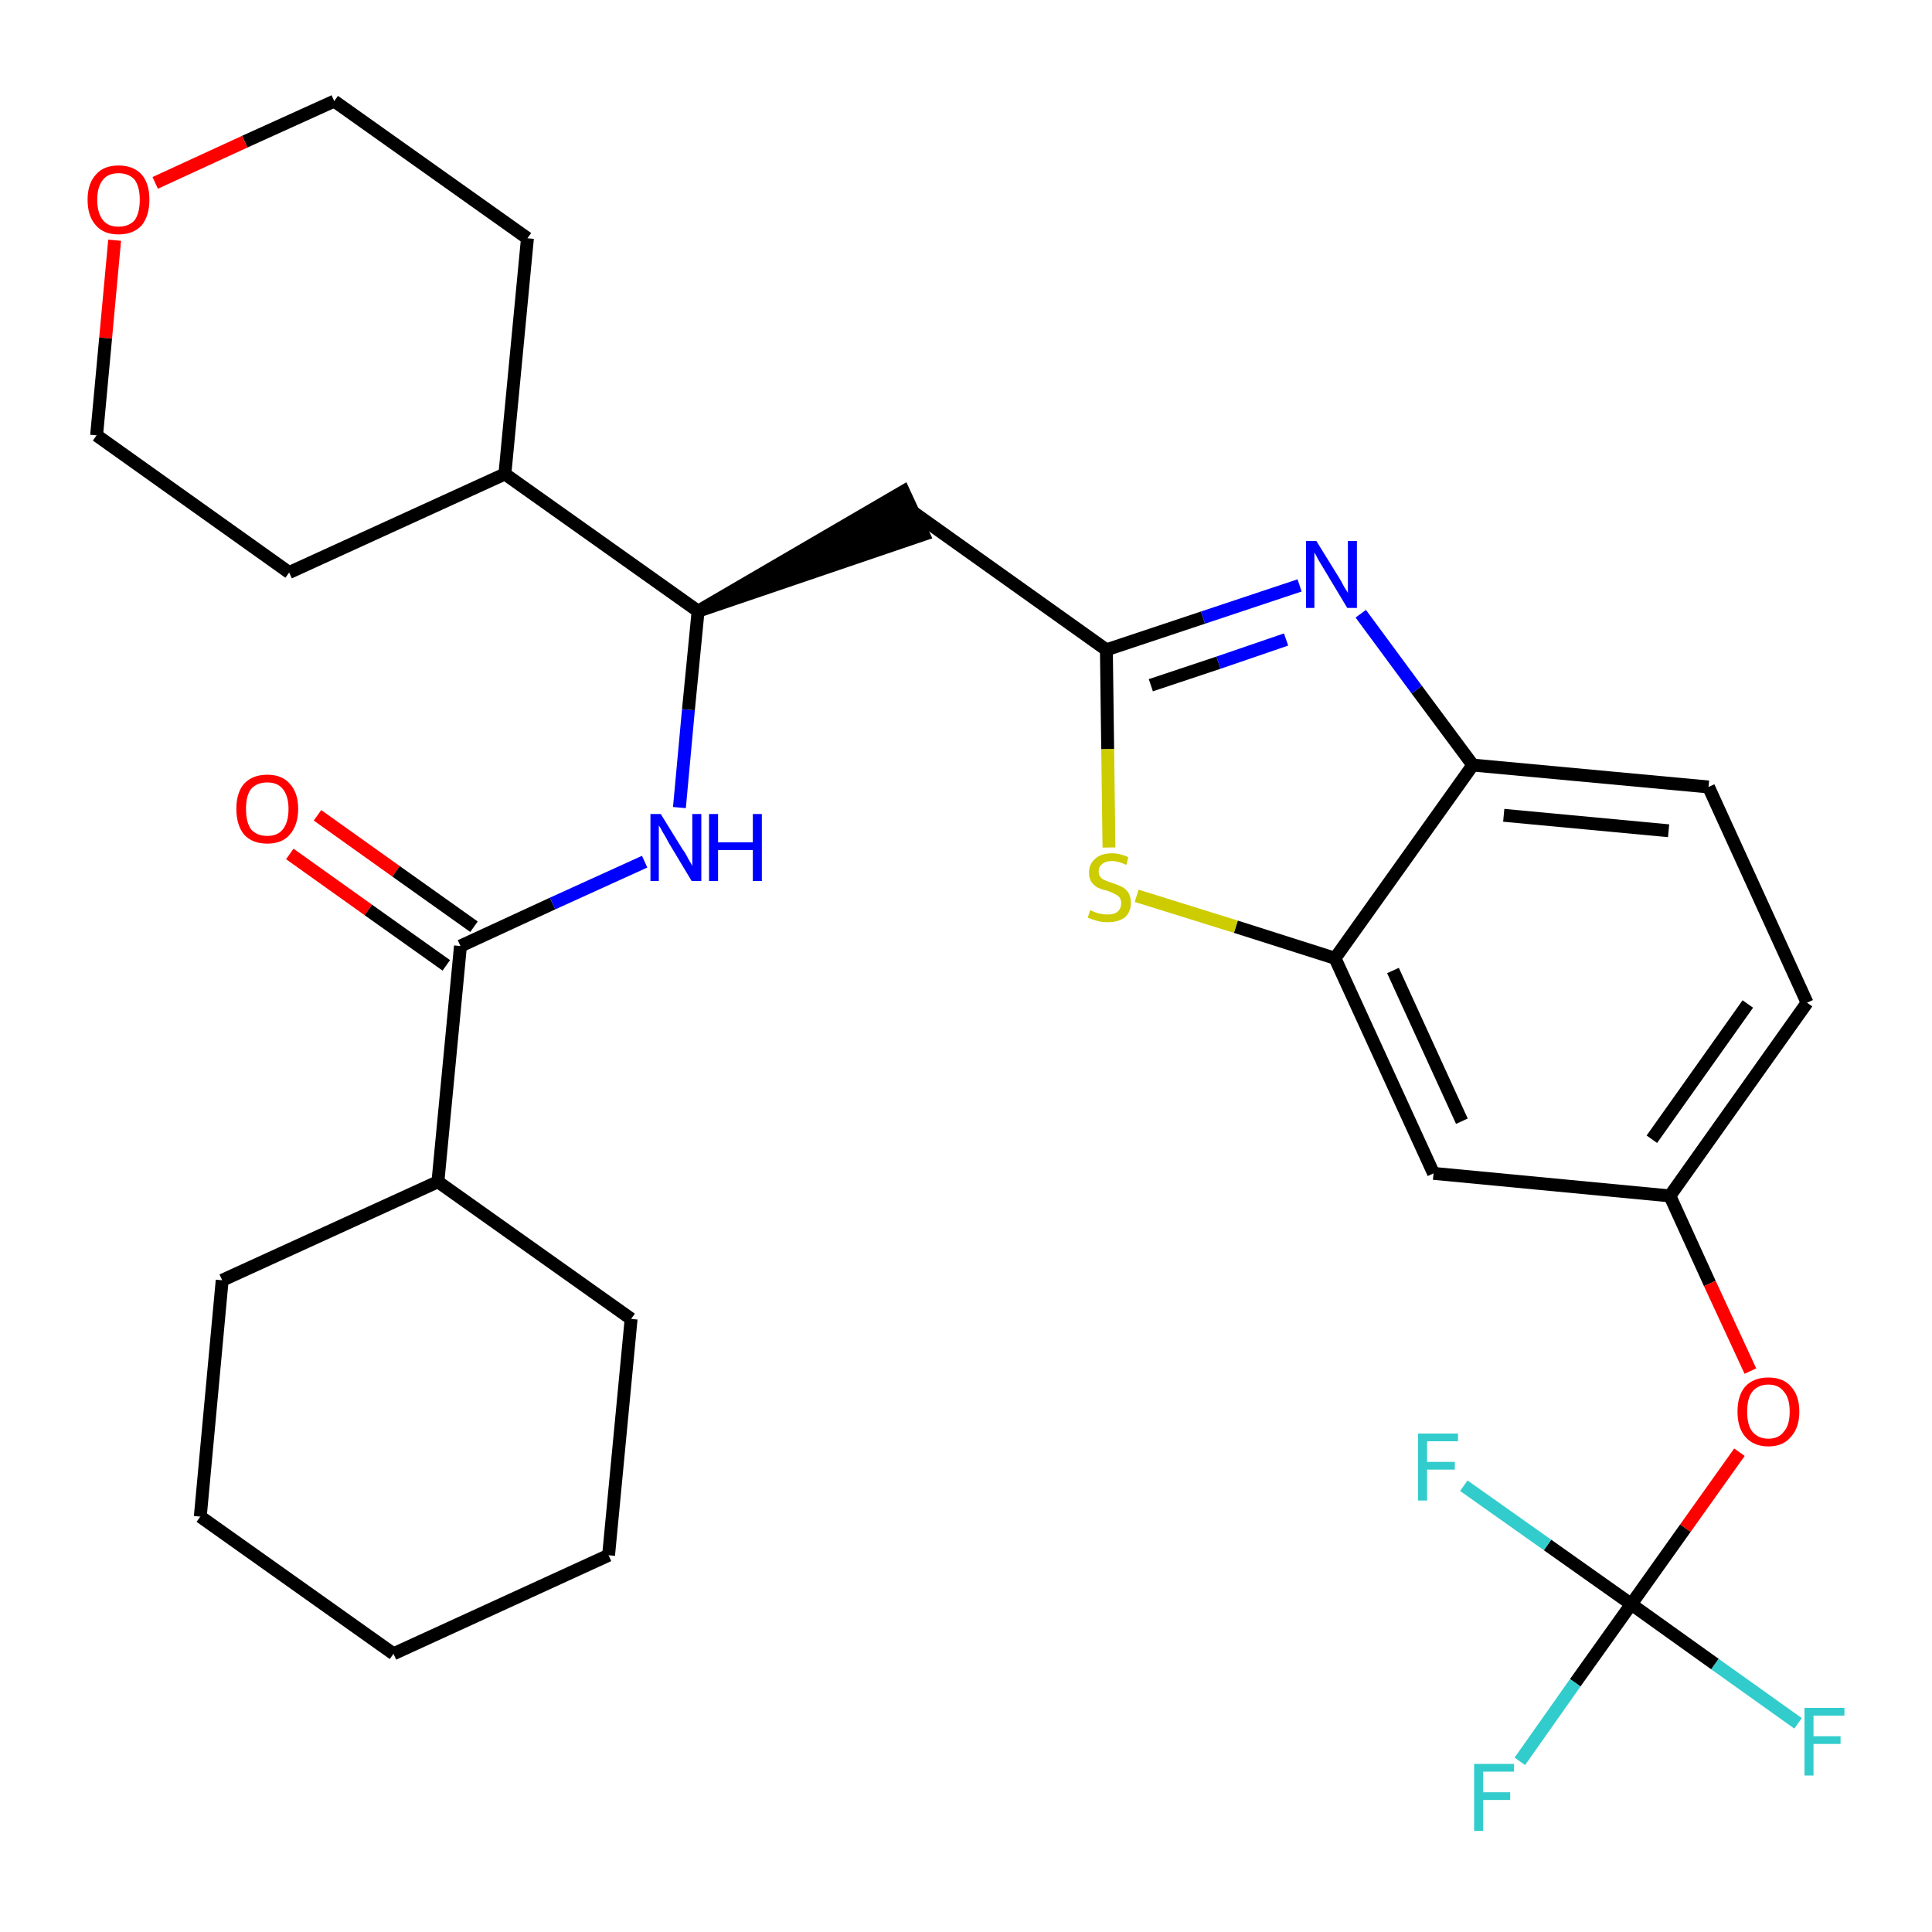 <?xml version='1.0' encoding='iso-8859-1'?>
<svg version='1.1' baseProfile='full'
              xmlns='http://www.w3.org/2000/svg'
                      xmlns:rdkit='http://www.rdkit.org/xml'
                      xmlns:xlink='http://www.w3.org/1999/xlink'
                  xml:space='preserve'
width='300px' height='300px' viewBox='0 0 300 300'>
<!-- END OF HEADER -->
<path class='bond-0 atom-0 atom-1' d='M 45.0,132.6 L 57.2,141.3' style='fill:none;fill-rule:evenodd;stroke:#FF0000;stroke-width:2.0px;stroke-linecap:butt;stroke-linejoin:miter;stroke-opacity:1' />
<path class='bond-0 atom-0 atom-1' d='M 57.2,141.3 L 69.3,149.9' style='fill:none;fill-rule:evenodd;stroke:#000000;stroke-width:2.0px;stroke-linecap:butt;stroke-linejoin:miter;stroke-opacity:1' />
<path class='bond-0 atom-0 atom-1' d='M 49.3,126.6 L 61.5,135.3' style='fill:none;fill-rule:evenodd;stroke:#FF0000;stroke-width:2.0px;stroke-linecap:butt;stroke-linejoin:miter;stroke-opacity:1' />
<path class='bond-0 atom-0 atom-1' d='M 61.5,135.3 L 73.6,143.9' style='fill:none;fill-rule:evenodd;stroke:#000000;stroke-width:2.0px;stroke-linecap:butt;stroke-linejoin:miter;stroke-opacity:1' />
<path class='bond-1 atom-1 atom-2' d='M 71.5,146.9 L 85.8,140.3' style='fill:none;fill-rule:evenodd;stroke:#000000;stroke-width:2.0px;stroke-linecap:butt;stroke-linejoin:miter;stroke-opacity:1' />
<path class='bond-1 atom-1 atom-2' d='M 85.8,140.3 L 100.1,133.8' style='fill:none;fill-rule:evenodd;stroke:#0000FF;stroke-width:2.0px;stroke-linecap:butt;stroke-linejoin:miter;stroke-opacity:1' />
<path class='bond-24 atom-1 atom-25' d='M 71.5,146.9 L 68.0,183.5' style='fill:none;fill-rule:evenodd;stroke:#000000;stroke-width:2.0px;stroke-linecap:butt;stroke-linejoin:miter;stroke-opacity:1' />
<path class='bond-2 atom-2 atom-3' d='M 105.5,125.4 L 106.9,110.2' style='fill:none;fill-rule:evenodd;stroke:#0000FF;stroke-width:2.0px;stroke-linecap:butt;stroke-linejoin:miter;stroke-opacity:1' />
<path class='bond-2 atom-2 atom-3' d='M 106.9,110.2 L 108.4,94.9' style='fill:none;fill-rule:evenodd;stroke:#000000;stroke-width:2.0px;stroke-linecap:butt;stroke-linejoin:miter;stroke-opacity:1' />
<path class='bond-3 atom-3 atom-4' d='M 108.4,94.9 L 143.4,83.0 L 140.3,76.3 Z' style='fill:#000000;fill-rule:evenodd;fill-opacity:1;stroke:#000000;stroke-width:2.0px;stroke-linecap:butt;stroke-linejoin:miter;stroke-opacity:1;' />
<path class='bond-18 atom-3 atom-19' d='M 108.4,94.9 L 78.4,73.6' style='fill:none;fill-rule:evenodd;stroke:#000000;stroke-width:2.0px;stroke-linecap:butt;stroke-linejoin:miter;stroke-opacity:1' />
<path class='bond-4 atom-4 atom-5' d='M 141.9,79.6 L 171.8,100.9' style='fill:none;fill-rule:evenodd;stroke:#000000;stroke-width:2.0px;stroke-linecap:butt;stroke-linejoin:miter;stroke-opacity:1' />
<path class='bond-5 atom-5 atom-6' d='M 171.8,100.9 L 186.8,95.9' style='fill:none;fill-rule:evenodd;stroke:#000000;stroke-width:2.0px;stroke-linecap:butt;stroke-linejoin:miter;stroke-opacity:1' />
<path class='bond-5 atom-5 atom-6' d='M 186.8,95.9 L 201.8,90.9' style='fill:none;fill-rule:evenodd;stroke:#0000FF;stroke-width:2.0px;stroke-linecap:butt;stroke-linejoin:miter;stroke-opacity:1' />
<path class='bond-5 atom-5 atom-6' d='M 178.7,106.4 L 189.2,102.9' style='fill:none;fill-rule:evenodd;stroke:#000000;stroke-width:2.0px;stroke-linecap:butt;stroke-linejoin:miter;stroke-opacity:1' />
<path class='bond-5 atom-5 atom-6' d='M 189.2,102.9 L 199.7,99.3' style='fill:none;fill-rule:evenodd;stroke:#0000FF;stroke-width:2.0px;stroke-linecap:butt;stroke-linejoin:miter;stroke-opacity:1' />
<path class='bond-30 atom-18 atom-5' d='M 172.2,131.6 L 172.0,116.3' style='fill:none;fill-rule:evenodd;stroke:#CCCC00;stroke-width:2.0px;stroke-linecap:butt;stroke-linejoin:miter;stroke-opacity:1' />
<path class='bond-30 atom-18 atom-5' d='M 172.0,116.3 L 171.8,100.9' style='fill:none;fill-rule:evenodd;stroke:#000000;stroke-width:2.0px;stroke-linecap:butt;stroke-linejoin:miter;stroke-opacity:1' />
<path class='bond-6 atom-6 atom-7' d='M 211.3,95.3 L 220.0,107.1' style='fill:none;fill-rule:evenodd;stroke:#0000FF;stroke-width:2.0px;stroke-linecap:butt;stroke-linejoin:miter;stroke-opacity:1' />
<path class='bond-6 atom-6 atom-7' d='M 220.0,107.1 L 228.7,118.8' style='fill:none;fill-rule:evenodd;stroke:#000000;stroke-width:2.0px;stroke-linecap:butt;stroke-linejoin:miter;stroke-opacity:1' />
<path class='bond-7 atom-7 atom-8' d='M 228.7,118.8 L 265.3,122.2' style='fill:none;fill-rule:evenodd;stroke:#000000;stroke-width:2.0px;stroke-linecap:butt;stroke-linejoin:miter;stroke-opacity:1' />
<path class='bond-7 atom-7 atom-8' d='M 233.5,126.6 L 259.1,129.0' style='fill:none;fill-rule:evenodd;stroke:#000000;stroke-width:2.0px;stroke-linecap:butt;stroke-linejoin:miter;stroke-opacity:1' />
<path class='bond-33 atom-17 atom-7' d='M 207.3,148.8 L 228.7,118.8' style='fill:none;fill-rule:evenodd;stroke:#000000;stroke-width:2.0px;stroke-linecap:butt;stroke-linejoin:miter;stroke-opacity:1' />
<path class='bond-8 atom-8 atom-9' d='M 265.3,122.2 L 280.6,155.7' style='fill:none;fill-rule:evenodd;stroke:#000000;stroke-width:2.0px;stroke-linecap:butt;stroke-linejoin:miter;stroke-opacity:1' />
<path class='bond-9 atom-9 atom-10' d='M 280.6,155.7 L 259.3,185.7' style='fill:none;fill-rule:evenodd;stroke:#000000;stroke-width:2.0px;stroke-linecap:butt;stroke-linejoin:miter;stroke-opacity:1' />
<path class='bond-9 atom-9 atom-10' d='M 271.4,155.9 L 256.5,176.9' style='fill:none;fill-rule:evenodd;stroke:#000000;stroke-width:2.0px;stroke-linecap:butt;stroke-linejoin:miter;stroke-opacity:1' />
<path class='bond-10 atom-10 atom-11' d='M 259.3,185.7 L 265.5,199.3' style='fill:none;fill-rule:evenodd;stroke:#000000;stroke-width:2.0px;stroke-linecap:butt;stroke-linejoin:miter;stroke-opacity:1' />
<path class='bond-10 atom-10 atom-11' d='M 265.5,199.3 L 271.8,212.9' style='fill:none;fill-rule:evenodd;stroke:#FF0000;stroke-width:2.0px;stroke-linecap:butt;stroke-linejoin:miter;stroke-opacity:1' />
<path class='bond-15 atom-10 atom-16' d='M 259.3,185.7 L 222.6,182.2' style='fill:none;fill-rule:evenodd;stroke:#000000;stroke-width:2.0px;stroke-linecap:butt;stroke-linejoin:miter;stroke-opacity:1' />
<path class='bond-11 atom-11 atom-12' d='M 270.1,225.5 L 261.7,237.3' style='fill:none;fill-rule:evenodd;stroke:#FF0000;stroke-width:2.0px;stroke-linecap:butt;stroke-linejoin:miter;stroke-opacity:1' />
<path class='bond-11 atom-11 atom-12' d='M 261.7,237.3 L 253.3,249.1' style='fill:none;fill-rule:evenodd;stroke:#000000;stroke-width:2.0px;stroke-linecap:butt;stroke-linejoin:miter;stroke-opacity:1' />
<path class='bond-12 atom-12 atom-13' d='M 253.3,249.1 L 244.6,261.3' style='fill:none;fill-rule:evenodd;stroke:#000000;stroke-width:2.0px;stroke-linecap:butt;stroke-linejoin:miter;stroke-opacity:1' />
<path class='bond-12 atom-12 atom-13' d='M 244.6,261.3 L 236.0,273.5' style='fill:none;fill-rule:evenodd;stroke:#33CCCC;stroke-width:2.0px;stroke-linecap:butt;stroke-linejoin:miter;stroke-opacity:1' />
<path class='bond-13 atom-12 atom-14' d='M 253.3,249.1 L 266.3,258.4' style='fill:none;fill-rule:evenodd;stroke:#000000;stroke-width:2.0px;stroke-linecap:butt;stroke-linejoin:miter;stroke-opacity:1' />
<path class='bond-13 atom-12 atom-14' d='M 266.3,258.4 L 279.2,267.6' style='fill:none;fill-rule:evenodd;stroke:#33CCCC;stroke-width:2.0px;stroke-linecap:butt;stroke-linejoin:miter;stroke-opacity:1' />
<path class='bond-14 atom-12 atom-15' d='M 253.3,249.1 L 240.3,239.9' style='fill:none;fill-rule:evenodd;stroke:#000000;stroke-width:2.0px;stroke-linecap:butt;stroke-linejoin:miter;stroke-opacity:1' />
<path class='bond-14 atom-12 atom-15' d='M 240.3,239.9 L 227.3,230.7' style='fill:none;fill-rule:evenodd;stroke:#33CCCC;stroke-width:2.0px;stroke-linecap:butt;stroke-linejoin:miter;stroke-opacity:1' />
<path class='bond-16 atom-16 atom-17' d='M 222.6,182.2 L 207.3,148.8' style='fill:none;fill-rule:evenodd;stroke:#000000;stroke-width:2.0px;stroke-linecap:butt;stroke-linejoin:miter;stroke-opacity:1' />
<path class='bond-16 atom-16 atom-17' d='M 227.0,174.1 L 216.3,150.7' style='fill:none;fill-rule:evenodd;stroke:#000000;stroke-width:2.0px;stroke-linecap:butt;stroke-linejoin:miter;stroke-opacity:1' />
<path class='bond-17 atom-17 atom-18' d='M 207.3,148.8 L 191.9,143.9' style='fill:none;fill-rule:evenodd;stroke:#000000;stroke-width:2.0px;stroke-linecap:butt;stroke-linejoin:miter;stroke-opacity:1' />
<path class='bond-17 atom-17 atom-18' d='M 191.9,143.9 L 176.5,139.1' style='fill:none;fill-rule:evenodd;stroke:#CCCC00;stroke-width:2.0px;stroke-linecap:butt;stroke-linejoin:miter;stroke-opacity:1' />
<path class='bond-19 atom-19 atom-20' d='M 78.4,73.6 L 81.9,37.0' style='fill:none;fill-rule:evenodd;stroke:#000000;stroke-width:2.0px;stroke-linecap:butt;stroke-linejoin:miter;stroke-opacity:1' />
<path class='bond-31 atom-24 atom-19' d='M 44.9,88.9 L 78.4,73.6' style='fill:none;fill-rule:evenodd;stroke:#000000;stroke-width:2.0px;stroke-linecap:butt;stroke-linejoin:miter;stroke-opacity:1' />
<path class='bond-20 atom-20 atom-21' d='M 81.9,37.0 L 51.9,15.7' style='fill:none;fill-rule:evenodd;stroke:#000000;stroke-width:2.0px;stroke-linecap:butt;stroke-linejoin:miter;stroke-opacity:1' />
<path class='bond-21 atom-21 atom-22' d='M 51.9,15.7 L 38.0,22.0' style='fill:none;fill-rule:evenodd;stroke:#000000;stroke-width:2.0px;stroke-linecap:butt;stroke-linejoin:miter;stroke-opacity:1' />
<path class='bond-21 atom-21 atom-22' d='M 38.0,22.0 L 24.1,28.4' style='fill:none;fill-rule:evenodd;stroke:#FF0000;stroke-width:2.0px;stroke-linecap:butt;stroke-linejoin:miter;stroke-opacity:1' />
<path class='bond-22 atom-22 atom-23' d='M 17.8,37.3 L 16.4,52.5' style='fill:none;fill-rule:evenodd;stroke:#FF0000;stroke-width:2.0px;stroke-linecap:butt;stroke-linejoin:miter;stroke-opacity:1' />
<path class='bond-22 atom-22 atom-23' d='M 16.4,52.5 L 15.0,67.6' style='fill:none;fill-rule:evenodd;stroke:#000000;stroke-width:2.0px;stroke-linecap:butt;stroke-linejoin:miter;stroke-opacity:1' />
<path class='bond-23 atom-23 atom-24' d='M 15.0,67.6 L 44.9,88.9' style='fill:none;fill-rule:evenodd;stroke:#000000;stroke-width:2.0px;stroke-linecap:butt;stroke-linejoin:miter;stroke-opacity:1' />
<path class='bond-25 atom-25 atom-26' d='M 68.0,183.5 L 34.5,198.8' style='fill:none;fill-rule:evenodd;stroke:#000000;stroke-width:2.0px;stroke-linecap:butt;stroke-linejoin:miter;stroke-opacity:1' />
<path class='bond-32 atom-30 atom-25' d='M 98.0,204.8 L 68.0,183.5' style='fill:none;fill-rule:evenodd;stroke:#000000;stroke-width:2.0px;stroke-linecap:butt;stroke-linejoin:miter;stroke-opacity:1' />
<path class='bond-26 atom-26 atom-27' d='M 34.5,198.8 L 31.1,235.5' style='fill:none;fill-rule:evenodd;stroke:#000000;stroke-width:2.0px;stroke-linecap:butt;stroke-linejoin:miter;stroke-opacity:1' />
<path class='bond-27 atom-27 atom-28' d='M 31.1,235.5 L 61.1,256.8' style='fill:none;fill-rule:evenodd;stroke:#000000;stroke-width:2.0px;stroke-linecap:butt;stroke-linejoin:miter;stroke-opacity:1' />
<path class='bond-28 atom-28 atom-29' d='M 61.1,256.8 L 94.5,241.5' style='fill:none;fill-rule:evenodd;stroke:#000000;stroke-width:2.0px;stroke-linecap:butt;stroke-linejoin:miter;stroke-opacity:1' />
<path class='bond-29 atom-29 atom-30' d='M 94.5,241.5 L 98.0,204.8' style='fill:none;fill-rule:evenodd;stroke:#000000;stroke-width:2.0px;stroke-linecap:butt;stroke-linejoin:miter;stroke-opacity:1' />
<path  class='atom-0' d='M 36.7 125.6
Q 36.7 123.1, 37.9 121.7
Q 39.2 120.3, 41.5 120.3
Q 43.8 120.3, 45.0 121.7
Q 46.3 123.1, 46.3 125.6
Q 46.3 128.1, 45.0 129.6
Q 43.8 131.0, 41.5 131.0
Q 39.2 131.0, 37.9 129.6
Q 36.7 128.1, 36.7 125.6
M 41.5 129.8
Q 43.1 129.8, 43.9 128.8
Q 44.8 127.7, 44.8 125.6
Q 44.8 123.6, 43.9 122.5
Q 43.1 121.5, 41.5 121.5
Q 39.9 121.5, 39.0 122.5
Q 38.2 123.5, 38.2 125.6
Q 38.2 127.7, 39.0 128.8
Q 39.9 129.8, 41.5 129.8
' fill='#FF0000'/>
<path  class='atom-2' d='M 102.6 126.4
L 106.0 131.9
Q 106.4 132.4, 106.9 133.4
Q 107.5 134.4, 107.5 134.5
L 107.5 126.4
L 108.9 126.4
L 108.9 136.8
L 107.4 136.8
L 103.8 130.8
Q 103.4 130.0, 102.9 129.2
Q 102.5 128.4, 102.3 128.2
L 102.3 136.8
L 101.0 136.8
L 101.0 126.4
L 102.6 126.4
' fill='#0000FF'/>
<path  class='atom-2' d='M 110.1 126.4
L 111.5 126.4
L 111.5 130.8
L 116.9 130.8
L 116.9 126.4
L 118.3 126.4
L 118.3 136.8
L 116.9 136.8
L 116.9 132.0
L 111.5 132.0
L 111.5 136.8
L 110.1 136.8
L 110.1 126.4
' fill='#0000FF'/>
<path  class='atom-6' d='M 204.4 84.0
L 207.8 89.5
Q 208.2 90.1, 208.7 91.1
Q 209.3 92.0, 209.3 92.1
L 209.3 84.0
L 210.7 84.0
L 210.7 94.4
L 209.2 94.4
L 205.6 88.4
Q 205.2 87.7, 204.7 86.9
Q 204.3 86.1, 204.1 85.8
L 204.1 94.4
L 202.8 94.4
L 202.8 84.0
L 204.4 84.0
' fill='#0000FF'/>
<path  class='atom-11' d='M 269.8 219.2
Q 269.8 216.7, 271.0 215.3
Q 272.3 213.9, 274.6 213.9
Q 276.9 213.9, 278.1 215.3
Q 279.4 216.7, 279.4 219.2
Q 279.4 221.7, 278.1 223.1
Q 276.9 224.6, 274.6 224.6
Q 272.3 224.6, 271.0 223.1
Q 269.8 221.7, 269.8 219.2
M 274.6 223.4
Q 276.2 223.4, 277.0 222.3
Q 277.9 221.3, 277.9 219.2
Q 277.9 217.1, 277.0 216.1
Q 276.2 215.0, 274.6 215.0
Q 273.0 215.0, 272.1 216.1
Q 271.3 217.1, 271.3 219.2
Q 271.3 221.3, 272.1 222.3
Q 273.0 223.4, 274.6 223.4
' fill='#FF0000'/>
<path  class='atom-13' d='M 228.9 273.9
L 235.1 273.9
L 235.1 275.1
L 230.3 275.1
L 230.3 278.3
L 234.5 278.3
L 234.5 279.5
L 230.3 279.5
L 230.3 284.3
L 228.9 284.3
L 228.9 273.9
' fill='#33CCCC'/>
<path  class='atom-14' d='M 280.2 265.2
L 286.4 265.2
L 286.4 266.4
L 281.6 266.4
L 281.6 269.6
L 285.8 269.6
L 285.8 270.8
L 281.6 270.8
L 281.6 275.7
L 280.2 275.7
L 280.2 265.2
' fill='#33CCCC'/>
<path  class='atom-15' d='M 220.2 222.6
L 226.4 222.6
L 226.4 223.8
L 221.6 223.8
L 221.6 227.0
L 225.9 227.0
L 225.9 228.2
L 221.6 228.2
L 221.6 233.0
L 220.2 233.0
L 220.2 222.6
' fill='#33CCCC'/>
<path  class='atom-18' d='M 169.3 141.3
Q 169.4 141.4, 169.9 141.6
Q 170.4 141.8, 170.9 141.9
Q 171.4 142.0, 172.0 142.0
Q 173.0 142.0, 173.5 141.6
Q 174.1 141.1, 174.1 140.2
Q 174.1 139.7, 173.8 139.3
Q 173.5 139.0, 173.1 138.8
Q 172.7 138.6, 171.9 138.3
Q 171.0 138.1, 170.4 137.8
Q 169.9 137.5, 169.5 137.0
Q 169.1 136.4, 169.1 135.5
Q 169.1 134.2, 170.0 133.4
Q 170.9 132.5, 172.7 132.5
Q 173.9 132.5, 175.2 133.1
L 174.9 134.3
Q 173.6 133.7, 172.7 133.7
Q 171.7 133.7, 171.1 134.2
Q 170.6 134.6, 170.6 135.3
Q 170.6 135.9, 170.9 136.2
Q 171.1 136.5, 171.6 136.7
Q 172.0 136.9, 172.7 137.1
Q 173.6 137.4, 174.2 137.7
Q 174.8 138.0, 175.2 138.6
Q 175.6 139.2, 175.6 140.2
Q 175.6 141.7, 174.6 142.5
Q 173.6 143.2, 172.0 143.2
Q 171.1 143.2, 170.4 143.0
Q 169.7 142.8, 168.9 142.5
L 169.3 141.3
' fill='#CCCC00'/>
<path  class='atom-22' d='M 13.6 31.0
Q 13.6 28.5, 14.9 27.1
Q 16.1 25.7, 18.4 25.7
Q 20.7 25.7, 22.0 27.1
Q 23.2 28.5, 23.2 31.0
Q 23.2 33.5, 22.0 35.0
Q 20.7 36.4, 18.4 36.4
Q 16.1 36.4, 14.9 35.0
Q 13.6 33.6, 13.6 31.0
M 18.4 35.2
Q 20.0 35.2, 20.9 34.2
Q 21.7 33.1, 21.7 31.0
Q 21.7 29.0, 20.9 27.9
Q 20.0 26.9, 18.4 26.9
Q 16.8 26.9, 16.0 27.9
Q 15.1 29.0, 15.1 31.0
Q 15.1 33.1, 16.0 34.2
Q 16.8 35.2, 18.4 35.2
' fill='#FF0000'/>
</svg>
